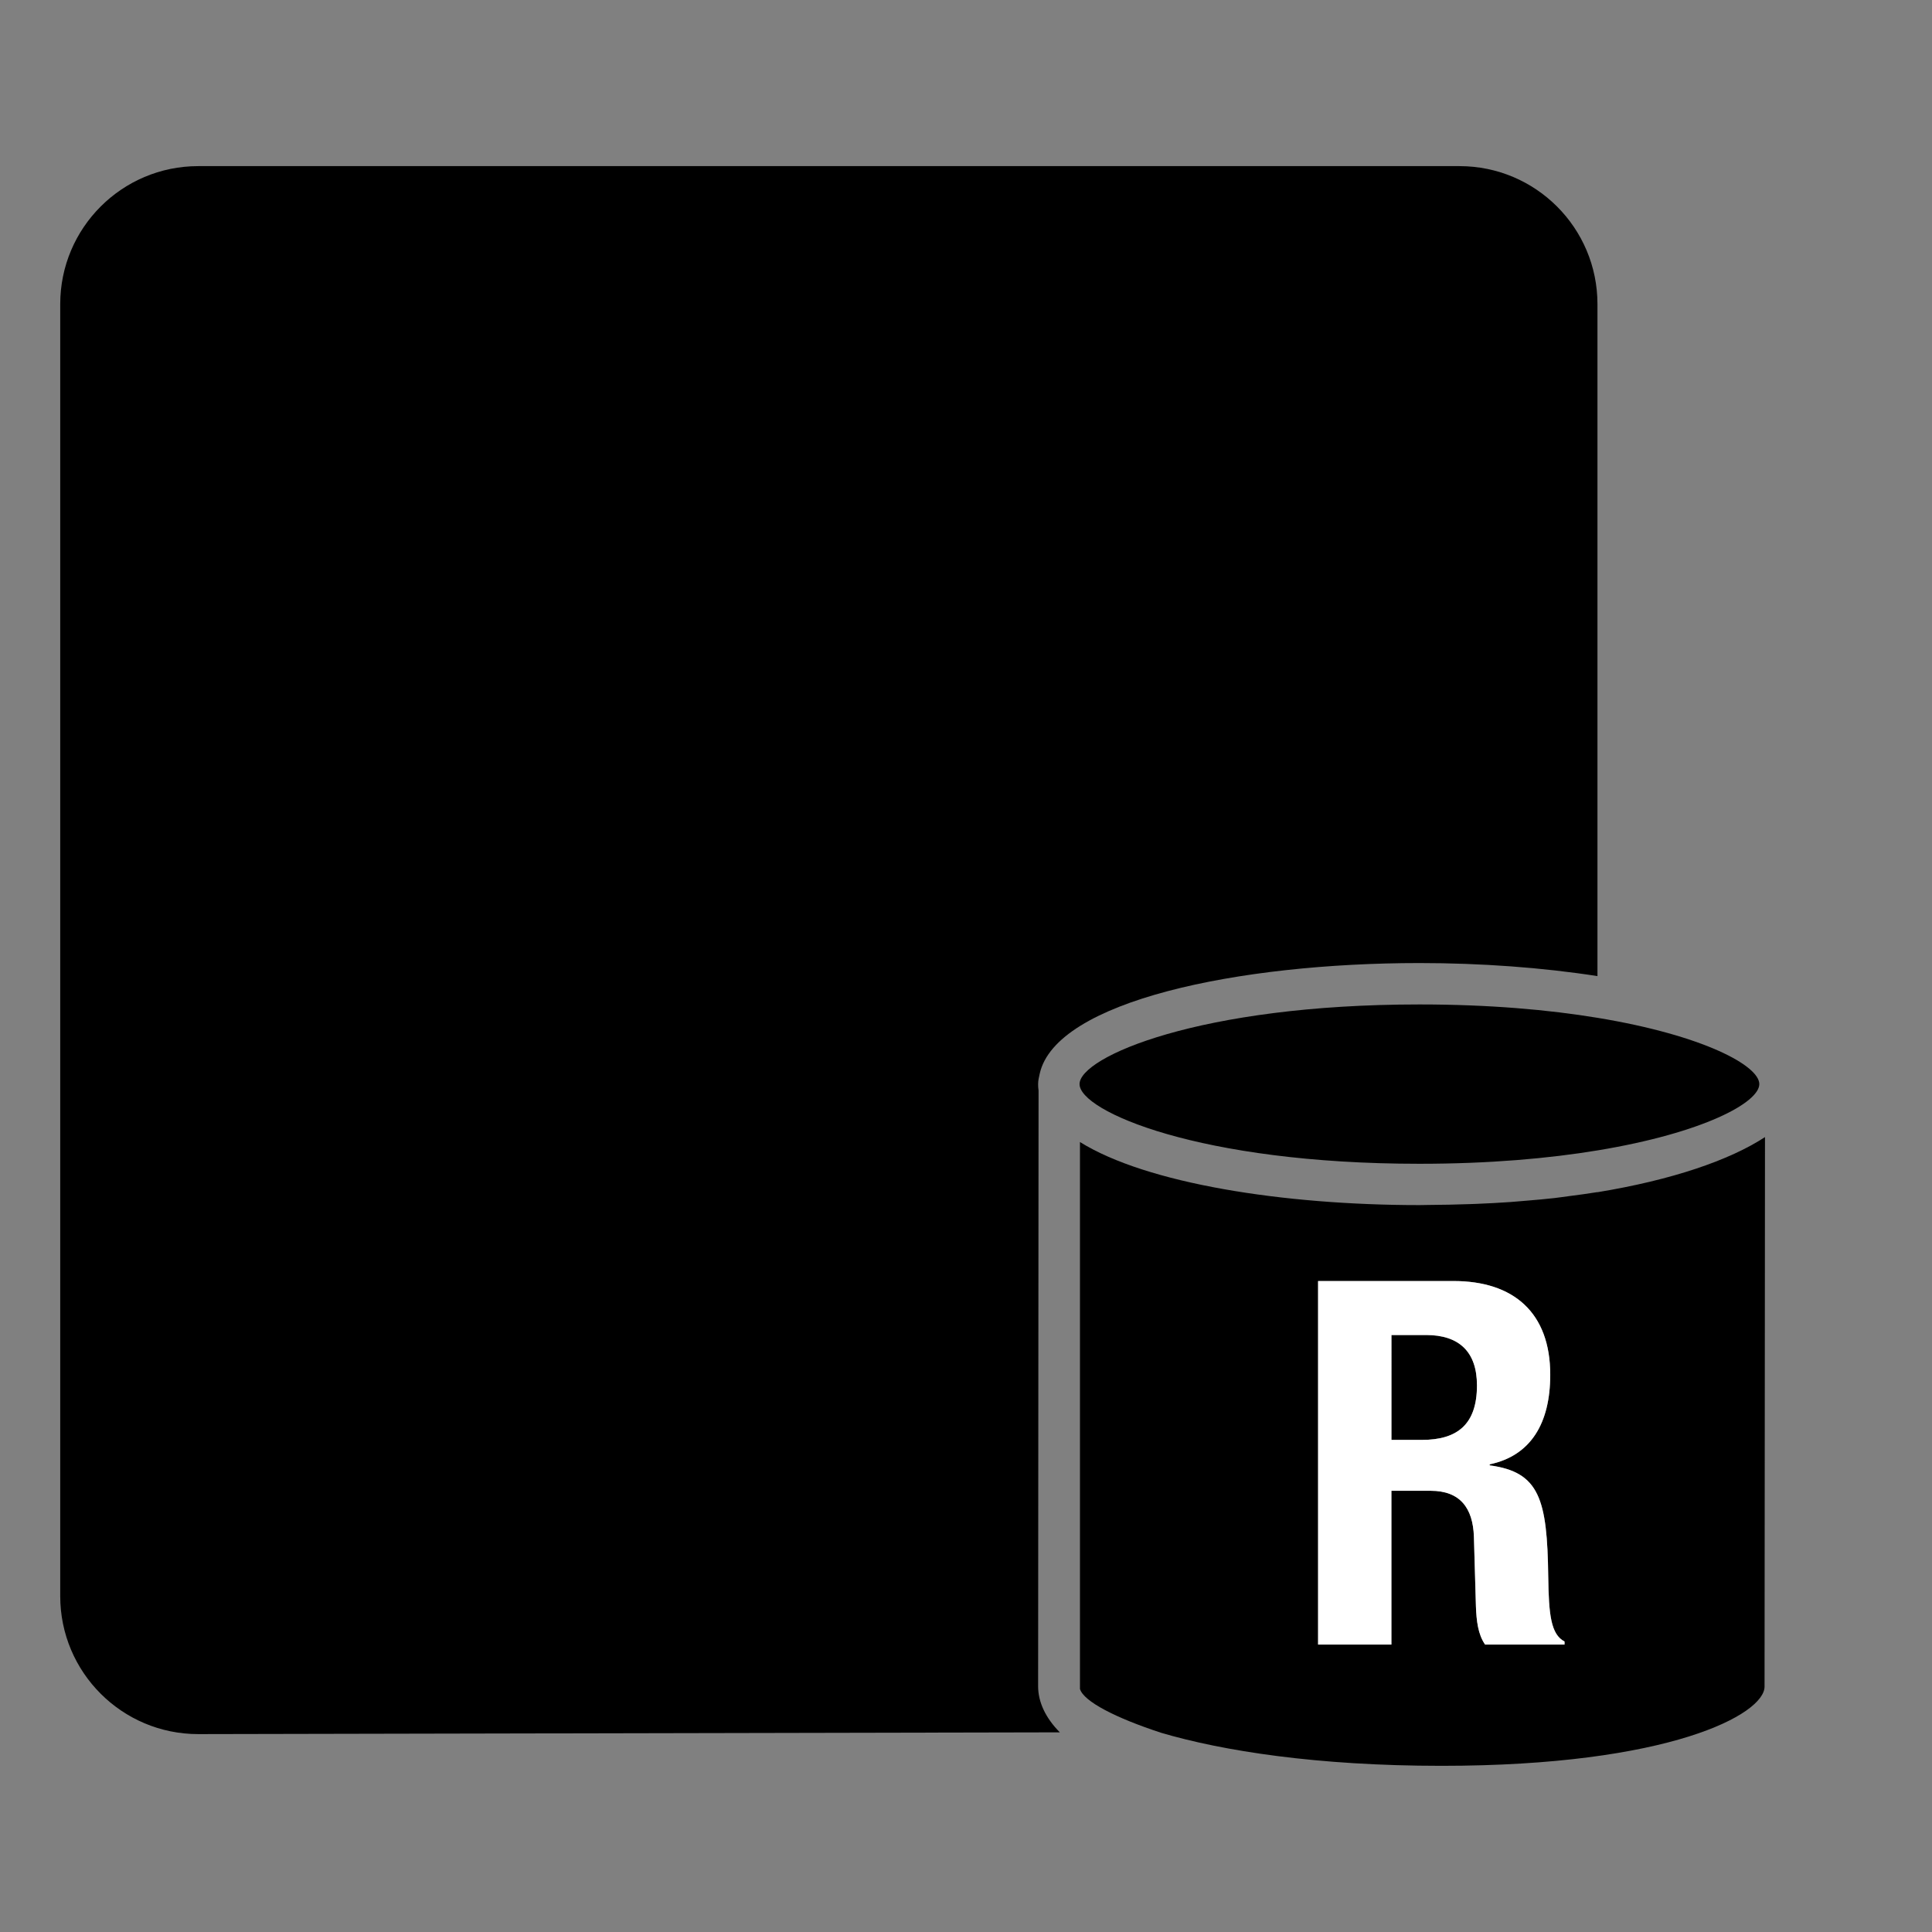 <?xml version="1.0" standalone="no"?>
<!DOCTYPE svg PUBLIC "-//W3C//DTD SVG 1.1//EN"
    "http://www.w3.org/Graphics/SVG/1.1/DTD/svg11.dtd">
<?xml-stylesheet type="text/css" href="..\database.css" ?>
<!-- Generator: Adobe Illustrator 14.0.0, SVG Export Plug-In . SVG Version: 6.00 Build 43363)  -->
<svg contentScriptType="text/ecmascript" zoomAndPan="magnify" xmlns:xlink="http://www.w3.org/1999/xlink" baseProfile="full"
    contentStyleType="text/css" id="Layer_1" enable-background="new 0 0 70 70" version="1.1" width="70px" xml:space="preserve"
    preserveAspectRatio="xMidYMid meet" viewBox="0 0 70 70" height="70px" xmlns="http://www.w3.org/2000/svg" x="0px" y="0px">      
    <rect x="0" y="0" width="70" height="70" fill="#808080" stroke="none"/>      
    <g>           
        <path d="M37.629,39.51c-0.012-0.077-0.016-0.154-0.016-0.231c0-0.128,0.029-0.25,0.057-0.373 
            c0.578-2.634,7.199-4.013,13.758-4.013c2.223,0,4.451,0.162,6.451,0.473V11.019c0-2.762-2.238-5-5-5H7.182c-2.76,0-5,2.238-5,5 
            V57.83c0,2.762,2.24,5,5,5L38.4,62.766c-0.508-0.513-0.787-1.085-0.787-1.671L37.629,39.51z"/>           
        <path d="M57.879,43.196v-0.004c-0.346,0.057-0.688,0.101-1.032,0.146c-0.177,0.023-0.346,0.049-0.527,0.07 
            c-0.321,0.037-0.646,0.064-0.971,0.092c-0.207,0.018-0.414,0.037-0.626,0.052c-0.414,0.028-0.832,0.052-1.261,0.068 
            c-0.068,0.003-0.138,0.005-0.207,0.007c-0.49,0.017-0.989,0.028-1.509,0.031c-0.105,0.001-0.211,0.005-0.318,0.005 
            c-4.928,0-9.887-0.781-12.299-2.285v19.816c0.135,0.456,1.306,1.054,2.947,1.59c2.216,0.653,5.634,1.195,10.152,1.195 
            c8.271,0,11.705-1.87,11.705-2.871l0.016-19.909C62.662,42.039,60.575,42.754,57.879,43.196z 
            M47.757,46.414h4.908 
            c2.176,0,3.504,1.144,3.504,3.395c0,1.753-0.7,2.933-2.195,3.247v0.037c1.809,0.239,2.086,1.235,2.122,4.021 
            c0.019,1.383,0.093,2.103,0.591,2.361v0.11h-2.879c-0.258-0.369-0.313-0.867-0.332-1.384l-0.073-2.527 
            c-0.036-1.033-0.498-1.66-1.567-1.66h-1.421v5.571h-2.657V46.414z"/>           
        <path d="M53.513,50.196c0-1.218-0.646-1.826-1.844-1.826h-1.255v3.8h1.106 
            C52.794,52.169,53.513,51.616,53.513,50.196z"/>           
        <path d="M51.428,36.393c-7.969,0-12.314,1.906-12.314,2.886s4.346,2.887,12.314,2.887 
            c2.532,0,4.695-0.193,6.473-0.488c3.815-0.632,5.842-1.731,5.842-2.399s-2.026-1.767-5.842-2.398 
            C56.123,36.586,53.96,36.393,51.428,36.393z"/>           
        <path fill="#FFFFFF" d=
            "M50.414,54.014h1.421c1.069,0,1.531,0.627,1.567,1.66l0.073,2.527c0.02,0.517,0.074,1.015,0.332,1.384 
            h2.879v-0.11c-0.498-0.259-0.572-0.979-0.591-2.361c-0.036-2.786-0.313-3.782-2.122-4.021v-0.037 
            c1.495-0.314,2.195-1.494,2.195-3.247c0-2.251-1.328-3.395-3.504-3.395h-4.908v13.172h2.657V54.014z 
            M50.414,48.37h1.255 c1.198,0,1.844,0.608,1.844,1.826c0,1.42-0.719,1.974-1.992,1.974h-1.106V48.37z"/> </g> </svg>